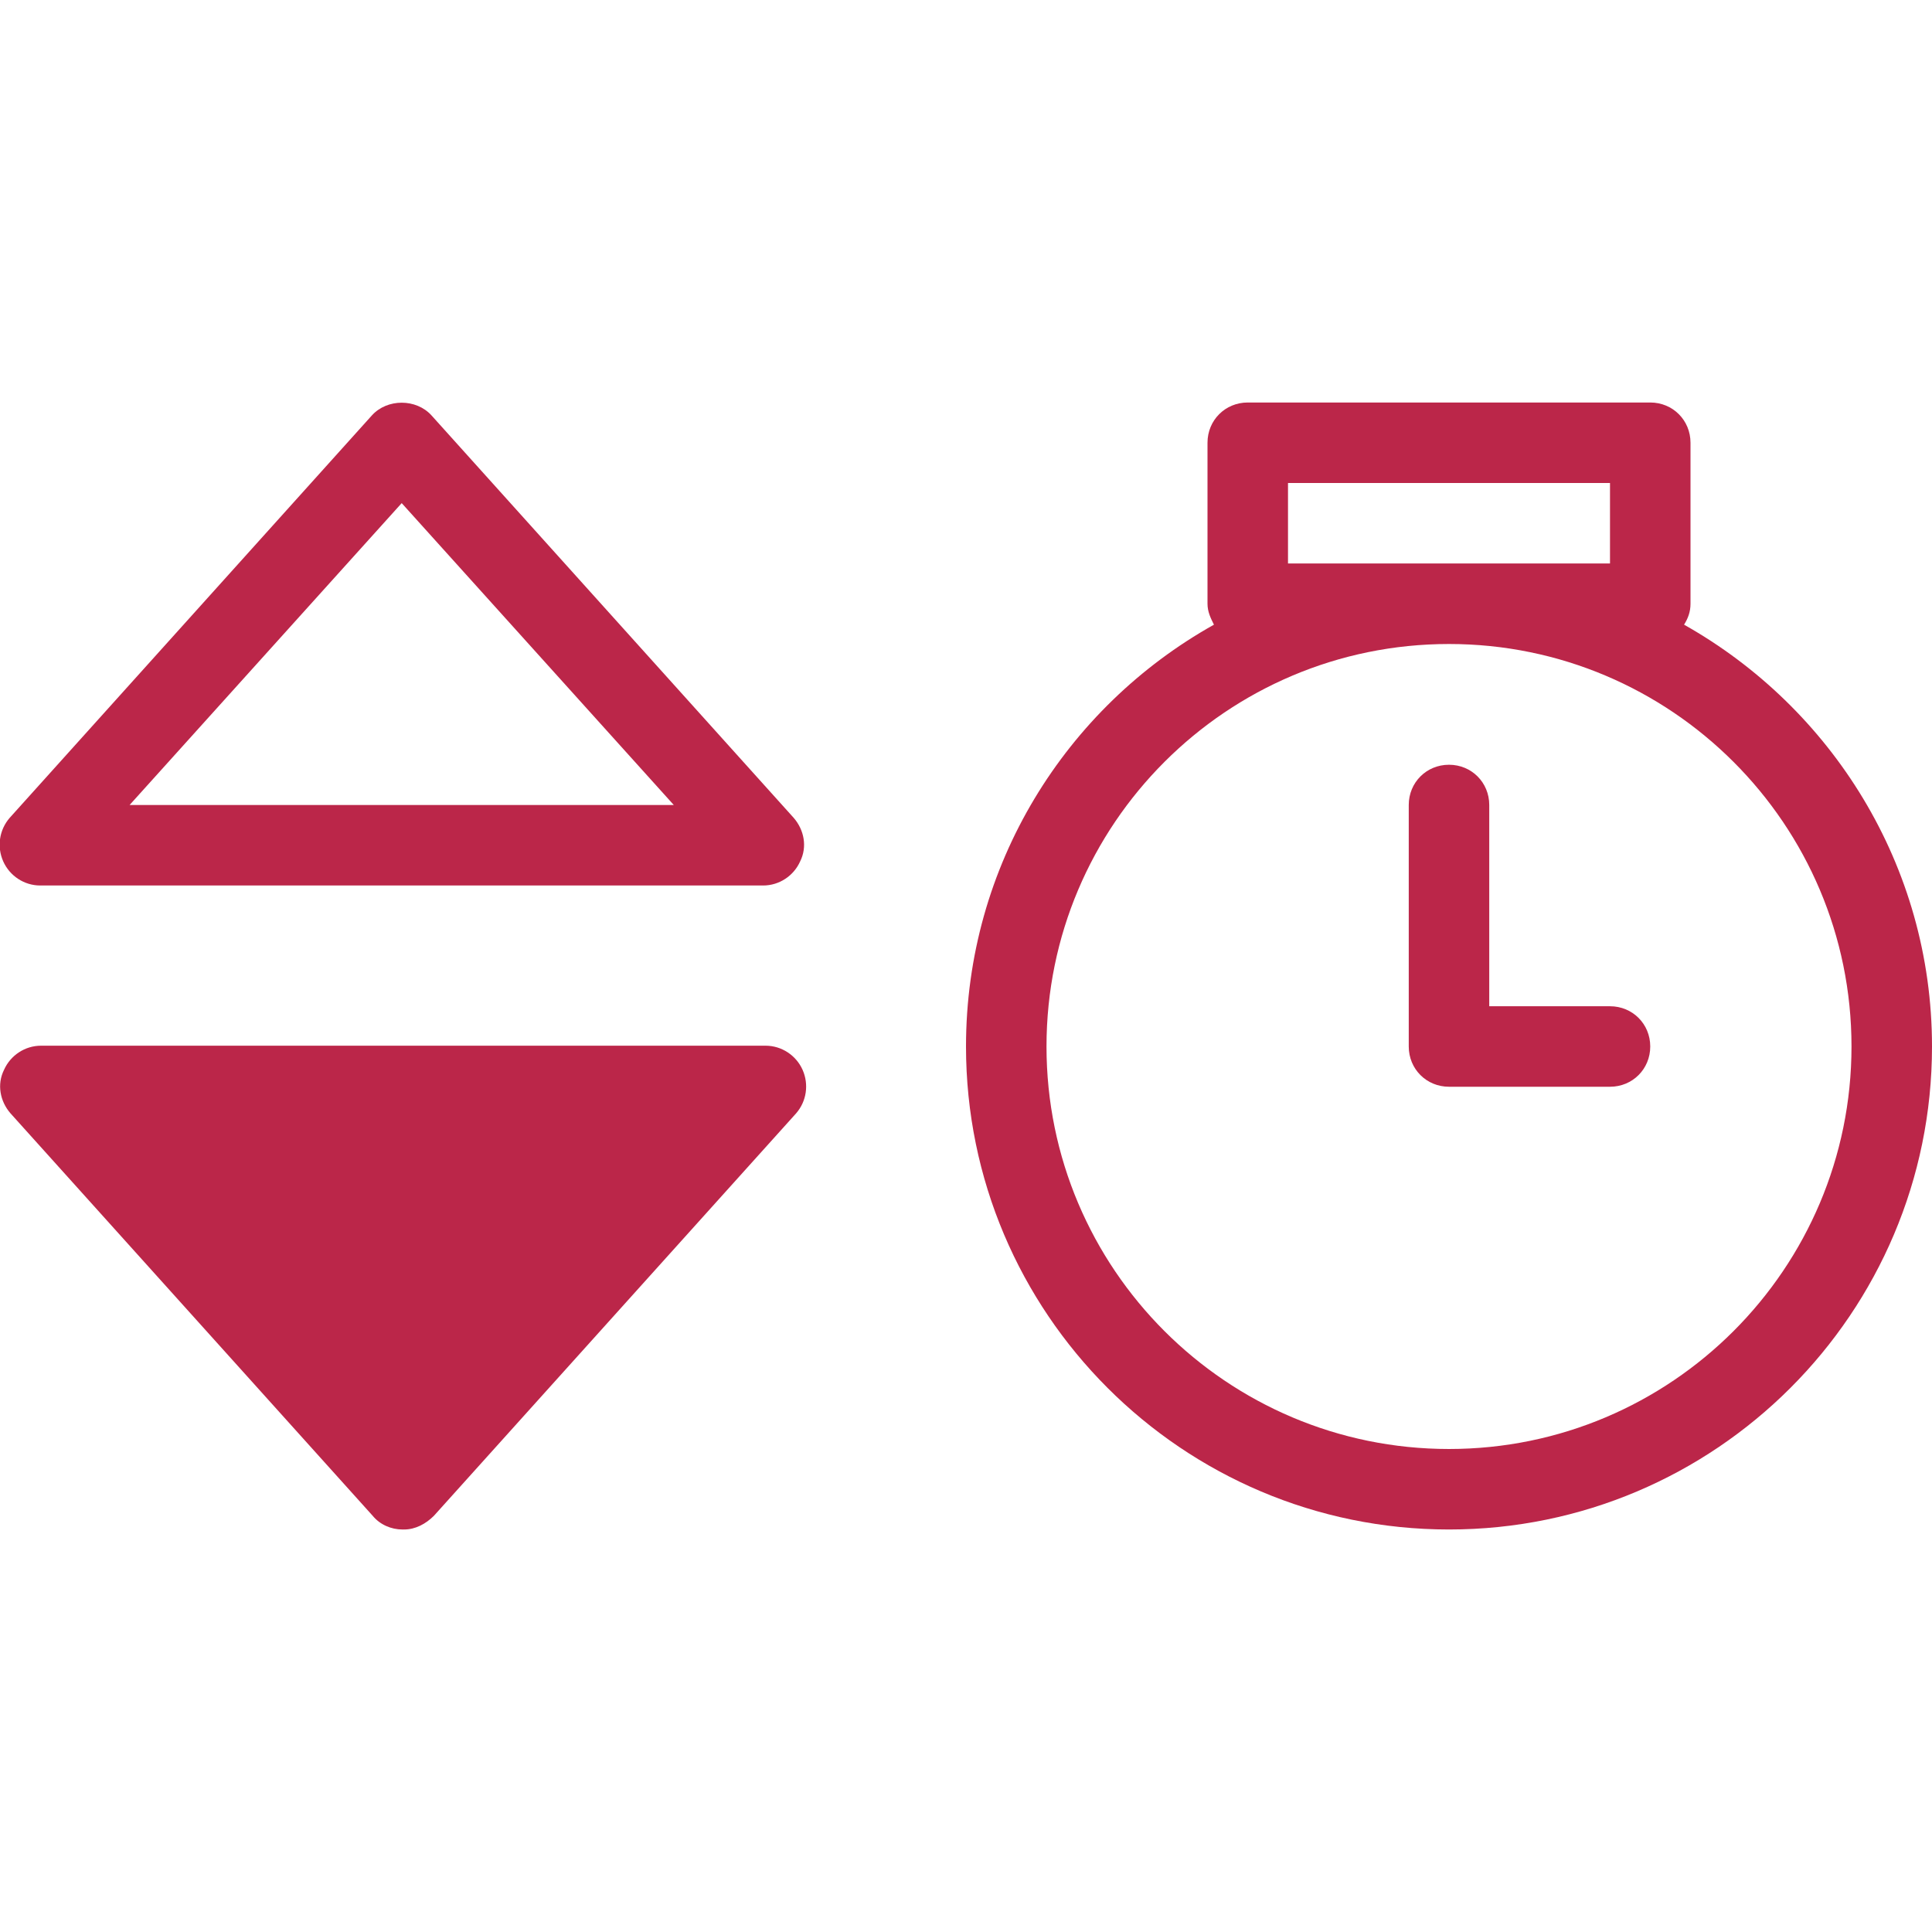 <?xml version="1.0" encoding="UTF-8"?>
<svg id="export" xmlns="http://www.w3.org/2000/svg" width="24" height="24" viewBox="0 0 24 24">
  <defs>
    <style>
      .cls-1 {
        fill: #bb2649;
      }
    </style>
  </defs>
  <g id="icon_sort-chronological_dec">
    <path class="cls-1" d="m20,12.5h-1.5v-2.5c0-.28-.22-.5-.5-.5s-.5.22-.5.5v3c0,.28.22.5.5.5h2c.28,0,.5-.22.5-.5s-.22-.5-.5-.5Z"/>
    <path class="cls-1" d="m20.92,7.76c.05-.08.08-.16.08-.26v-2c0-.28-.22-.5-.5-.5h-5c-.28,0-.5.22-.5.5v2c0,.1.04.18.08.26-1.84,1.03-3.08,2.99-3.08,5.24,0,3.31,2.69,6,6,6s6-2.69,6-6c0-2.25-1.25-4.21-3.08-5.24Zm-4.92-.76v-1h4v1h-4Zm2,11c-2.76,0-5-2.24-5-5s2.24-5,5-5,5,2.24,5,5-2.24,5-5,5Z"/>
    <g id="path-caret-up-down">
      <path class="cls-1" d="m5,19c-.14,0-.28-.06-.37-.17L.13,13.83c-.13-.15-.17-.36-.08-.54.08-.18.26-.3.46-.3h9c.2,0,.38.12.46.3.08.18.05.39-.08.54l-4.5,5c-.1.1-.23.17-.37.17Z"/>
      <path class="cls-1" d="m9.5,11H.5c-.2,0-.38-.12-.46-.3-.08-.18-.05-.39.08-.54l4.5-5c.19-.21.55-.21.74,0l4.5,5c.13.15.17.36.08.54-.08.18-.26.3-.46.3Zm-7.88-1h6.75l-3.38-3.75-3.38,3.75Z"/>
    </g>
  </g>
</svg>